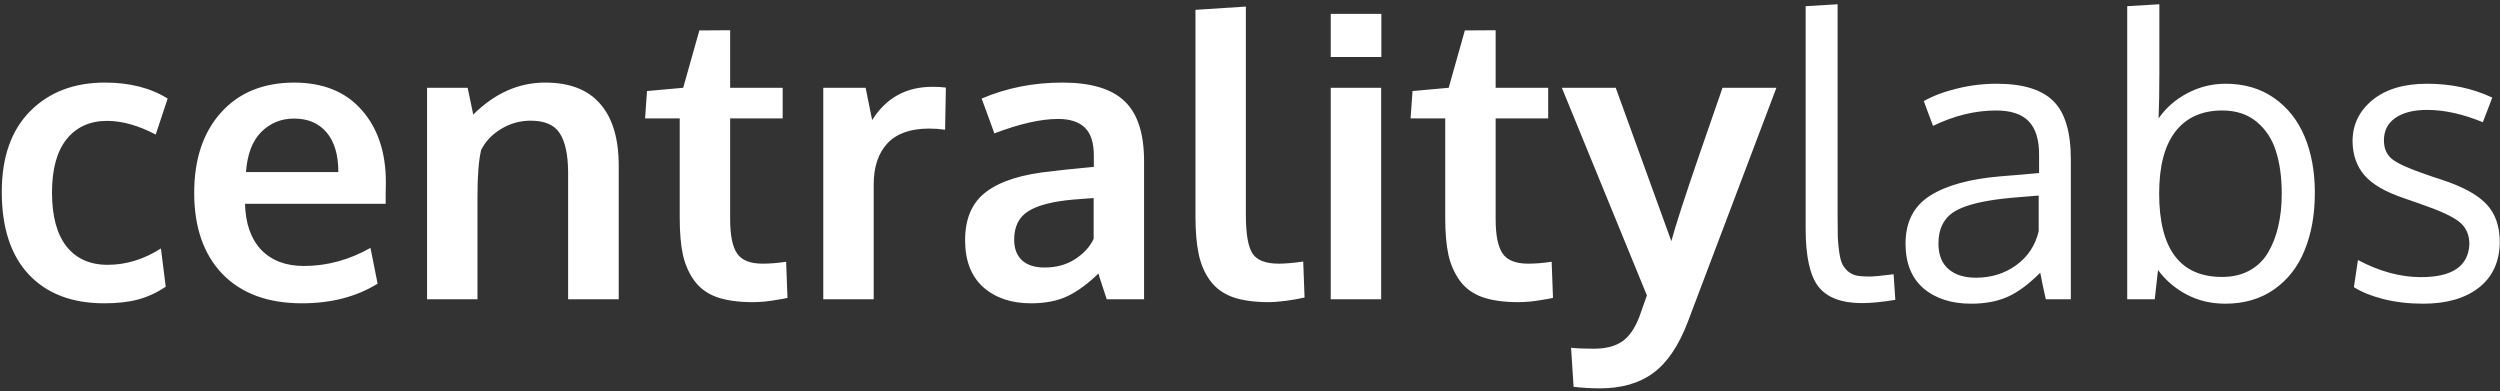 <svg width="543" height="85" viewBox="0 0 543 85" fill="none" xmlns="http://www.w3.org/2000/svg">
<rect x="0" y="0" width="543" height="85" fill="#333333" stroke="none"/>
<path d="M22.663 65.878C15.641 65.878 10.166 63.788 6.237 59.608C2.336 55.428 0.386 49.452 0.386 41.677C0.386 34.154 2.434 28.316 6.53 24.165C10.654 20.013 16.073 17.937 22.789 17.937C28.166 17.937 32.709 19.093 36.414 21.406L33.823 29.222C30.034 27.244 26.509 26.254 23.248 26.254C19.542 26.254 16.617 27.578 14.471 30.225C12.353 32.872 11.294 36.731 11.294 41.803C11.294 46.93 12.339 50.831 14.429 53.506C16.547 56.181 19.529 57.518 23.374 57.518C27.386 57.518 31.246 56.334 34.952 53.966L35.996 62.283C34.074 63.565 32.081 64.484 30.02 65.042C27.958 65.599 25.506 65.878 22.663 65.878ZM65.589 65.878C58.205 65.878 52.45 63.76 48.327 59.525C44.23 55.261 42.182 49.382 42.182 41.886C42.182 34.586 44.119 28.776 47.992 24.457C51.865 20.138 57.146 17.965 63.833 17.937C70.159 17.937 75.063 19.915 78.546 23.872C82.057 27.829 83.812 33.081 83.812 39.629C83.812 40.103 83.798 40.869 83.77 41.928C83.77 42.987 83.77 43.767 83.77 44.269H53.217C53.328 48.56 54.499 51.89 56.728 54.258C58.985 56.599 62.078 57.769 66.007 57.769C71.022 57.769 75.843 56.459 80.468 53.84L82.015 61.614C77.417 64.457 71.942 65.878 65.589 65.878ZM53.426 37.372H73.488C73.488 33.638 72.638 30.768 70.939 28.762C69.239 26.756 66.884 25.753 63.875 25.753C61.061 25.753 58.678 26.728 56.728 28.678C54.805 30.629 53.704 33.527 53.426 37.372ZM92.757 65V19.065H101.576L102.788 24.875C107.469 20.25 112.666 17.937 118.378 17.937C123.728 17.937 127.727 19.483 130.374 22.576C133.049 25.641 134.386 30.1 134.386 35.951V65H123.394V37.289C123.366 33.583 122.767 30.81 121.596 28.971C120.426 27.132 118.322 26.212 115.285 26.212C112.917 26.212 110.743 26.826 108.765 28.052C106.814 29.25 105.393 30.768 104.502 32.607C103.972 34.781 103.707 38.125 103.707 42.639V65H92.757ZM163.519 65.627C160.398 65.627 157.793 65.265 155.703 64.54C153.641 63.788 152.025 62.618 150.854 61.029C149.684 59.441 148.848 57.574 148.346 55.428C147.873 53.255 147.636 50.58 147.636 47.404V25.711H140.112L140.53 19.776L148.388 19.065L151.899 6.61L158.587 6.568V19.065H169.997V25.711H158.587V47.612C158.587 51.096 159.088 53.575 160.091 55.052C161.095 56.529 162.948 57.268 165.65 57.268C167.239 57.268 168.938 57.128 170.75 56.85L171.042 64.707C170.986 64.707 170.638 64.777 169.997 64.916C169.384 65.028 168.785 65.125 168.2 65.209C167.643 65.32 166.918 65.418 166.027 65.502C165.135 65.585 164.299 65.627 163.519 65.627ZM178.816 65V19.065H188.012L189.433 26.087C192.442 21.267 196.803 18.856 202.515 18.856C203.713 18.856 204.689 18.912 205.441 19.023L205.274 28.177C204.159 28.01 203.003 27.926 201.805 27.926C197.764 27.926 194.741 28.999 192.735 31.145C190.756 33.29 189.767 36.272 189.767 40.089V65H178.816ZM223.915 65.878C219.652 65.878 216.197 64.707 213.55 62.367C210.93 59.998 209.621 56.599 209.621 52.168C209.621 47.404 211.181 43.879 214.302 41.594C217.423 39.281 222.132 37.818 228.429 37.205C229.293 37.094 230.227 36.982 231.23 36.871C232.233 36.759 233.361 36.648 234.615 36.536C235.869 36.425 236.858 36.327 237.583 36.244V33.819C237.583 31.033 236.942 29.013 235.66 27.759C234.378 26.477 232.428 25.836 229.809 25.836C226.075 25.836 221.463 26.881 215.974 28.971C215.946 28.887 215.486 27.62 214.595 25.168C213.703 22.715 213.243 21.462 213.215 21.406C218.621 19.093 224.473 17.937 230.77 17.937C236.956 17.937 241.456 19.288 244.27 21.991C247.085 24.666 248.492 29.013 248.492 35.032V65H240.383C240.355 64.888 240.049 63.955 239.464 62.2C238.879 60.444 238.586 59.511 238.586 59.399C236.301 61.628 234.058 63.272 231.857 64.331C229.683 65.362 227.036 65.878 223.915 65.878ZM226.883 58.103C229.418 58.103 231.62 57.504 233.487 56.306C235.382 55.08 236.733 53.603 237.541 51.876V43.015C237.457 43.015 236.719 43.071 235.326 43.182C233.96 43.294 233.222 43.349 233.111 43.349C228.68 43.739 225.434 44.575 223.372 45.857C221.31 47.139 220.279 49.201 220.279 52.043C220.279 53.993 220.85 55.498 221.993 56.557C223.135 57.588 224.765 58.103 226.883 58.103ZM275.618 65.627C272.469 65.627 269.85 65.265 267.76 64.54C265.698 63.788 264.068 62.604 262.87 60.987C261.672 59.371 260.836 57.449 260.362 55.219C259.888 52.99 259.652 50.218 259.652 46.902V2.138L270.602 1.427V46.693C270.602 50.817 271.09 53.617 272.065 55.094C273.041 56.543 274.935 57.268 277.75 57.268C279.143 57.268 280.912 57.114 283.058 56.808L283.35 64.624C283.323 64.624 282.974 64.694 282.305 64.833C281.665 64.972 281.038 65.084 280.425 65.167C279.839 65.279 279.087 65.376 278.168 65.46C277.248 65.571 276.398 65.627 275.618 65.627ZM289.035 65V19.065H299.986V65H289.035ZM289.035 12.378V3.015H300.027V12.378H289.035ZM329.787 65.627C326.666 65.627 324.061 65.265 321.971 64.54C319.909 63.788 318.293 62.618 317.122 61.029C315.952 59.441 315.116 57.574 314.614 55.428C314.141 53.255 313.904 50.58 313.904 47.404V25.711H306.38L306.798 19.776L314.656 19.065L318.167 6.61L324.855 6.568V19.065H336.265V25.711H324.855V47.612C324.855 51.096 325.356 53.575 326.359 55.052C327.362 56.529 329.215 57.268 331.918 57.268C333.507 57.268 335.206 57.128 337.018 56.85L337.31 64.707C337.254 64.707 336.906 64.777 336.265 64.916C335.652 65.028 335.053 65.125 334.468 65.209C333.911 65.32 333.186 65.418 332.295 65.502C331.403 65.585 330.567 65.627 329.787 65.627ZM347.467 84.352C345.683 84.352 343.789 84.24 341.782 84.018L341.239 75.533C342.521 75.672 344.151 75.742 346.129 75.742C348.665 75.742 350.699 75.24 352.232 74.237C353.764 73.234 355.032 71.451 356.035 68.887C356.147 68.609 356.704 67.034 357.707 64.164L339.233 19.065H350.936L363.015 52.377C363.907 49.062 365.899 42.903 368.992 33.903C372.113 24.903 373.827 19.957 374.133 19.065H385.836C373.102 52.726 366.679 69.695 366.568 69.974C364.59 75.129 362.096 78.807 359.086 81.008C356.077 83.237 352.204 84.352 347.467 84.352ZM404.436 65.836C399.978 65.836 396.815 64.638 394.948 62.241C393.109 59.845 392.189 55.679 392.189 49.744V1.343L399.128 0.925V46.986C399.128 48.88 399.142 50.399 399.17 51.541C399.225 52.684 399.337 53.812 399.504 54.927C399.671 56.014 399.894 56.836 400.173 57.393C400.451 57.95 400.855 58.466 401.385 58.94C401.914 59.385 402.541 59.692 403.266 59.859C404.018 59.998 404.937 60.068 406.024 60.068C406.916 60.068 408.671 59.901 411.291 59.566L411.667 65.125C408.797 65.599 406.386 65.836 404.436 65.836ZM429.18 60.319C432.496 60.319 435.407 59.413 437.915 57.602C440.451 55.763 442.081 53.297 442.805 50.204V42.471C442.666 42.471 441.816 42.541 440.256 42.681C438.723 42.82 437.72 42.903 437.246 42.931C431.2 43.461 426.978 44.45 424.582 45.899C422.214 47.348 421.029 49.675 421.029 52.879C421.029 55.331 421.754 57.184 423.203 58.438C424.652 59.692 426.644 60.319 429.18 60.319ZM444.352 65C443.934 63.217 443.53 61.294 443.14 59.232C440.604 61.768 438.222 63.523 435.993 64.498C433.763 65.474 431.144 65.961 428.135 65.961C423.844 65.961 420.388 64.847 417.769 62.618C415.178 60.361 413.882 57.128 413.882 52.921C413.882 48.239 415.651 44.77 419.19 42.513C422.757 40.256 427.884 38.849 434.571 38.292C435.491 38.208 436.87 38.097 438.709 37.957C440.576 37.79 441.97 37.665 442.889 37.581V33.527C442.889 30.295 442.137 27.898 440.632 26.338C439.127 24.777 436.759 23.997 433.527 23.997C429.012 23.997 424.457 25.112 419.859 27.341C419.72 27.007 419.357 26.045 418.772 24.457C418.187 22.841 417.881 22.005 417.853 21.949C419.887 20.807 422.297 19.901 425.084 19.232C427.898 18.536 430.754 18.188 433.652 18.188C439.364 18.188 443.474 19.441 445.982 21.949C448.518 24.429 449.786 28.665 449.786 34.656V65H444.352ZM482.68 23.997C478.249 23.997 474.85 25.53 472.481 28.595C470.141 31.632 468.97 36.104 468.97 42.012C468.97 54.105 473.526 60.152 482.638 60.152C484.895 60.152 486.873 59.692 488.573 58.772C490.301 57.825 491.652 56.515 492.627 54.843C493.63 53.144 494.369 51.235 494.843 49.117C495.344 46.999 495.595 44.645 495.595 42.053C495.595 38.543 495.177 35.477 494.341 32.858C493.533 30.239 492.14 28.107 490.161 26.463C488.183 24.819 485.689 23.997 482.68 23.997ZM483.39 18.188C487.458 18.188 490.969 19.218 493.923 21.28C496.877 23.342 499.092 26.143 500.569 29.682C502.046 33.22 502.784 37.275 502.784 41.844C502.784 46.581 502.046 50.747 500.569 54.342C499.12 57.936 496.905 60.779 493.923 62.868C490.969 64.93 487.431 65.961 483.307 65.961C480.269 65.961 477.497 65.306 474.989 63.997C472.481 62.687 470.391 60.904 468.72 58.647L468.009 65H462.032V1.343L469.012 0.925V16.098C469.012 19.831 468.956 23.036 468.845 25.711C470.461 23.398 472.551 21.573 475.114 20.235C477.706 18.87 480.464 18.188 483.39 18.188ZM526.316 65.961C523.195 65.961 520.311 65.627 517.664 64.958C515.044 64.29 512.913 63.426 511.269 62.367L512.146 56.473C516.8 58.953 521.37 60.193 525.856 60.193C532.655 60.193 536.152 57.797 536.347 53.004C536.347 50.97 535.622 49.368 534.173 48.198C532.724 47.027 529.882 45.718 525.647 44.269L522.178 43.057C518.165 41.719 515.295 40.061 513.568 38.083C511.868 36.104 511.004 33.638 510.976 30.685C510.976 27.09 512.411 24.109 515.281 21.74C518.179 19.372 522.136 18.188 527.152 18.188C532.334 18.188 537.057 19.191 541.321 21.197L539.273 26.547C534.954 24.764 530.913 23.872 527.152 23.872C524.226 23.872 521.927 24.457 520.255 25.627C518.611 26.77 517.789 28.386 517.789 30.476C517.789 32.259 518.388 33.624 519.586 34.572C520.784 35.519 523.181 36.606 526.775 37.832C527.695 38.166 528.851 38.556 530.245 39.002C534.87 40.507 538.144 42.29 540.067 44.352C541.989 46.386 542.951 49.145 542.951 52.628C542.895 56.864 541.376 60.152 538.395 62.492C535.413 64.805 531.387 65.961 526.316 65.961Z" fill="white"/>
</svg>
